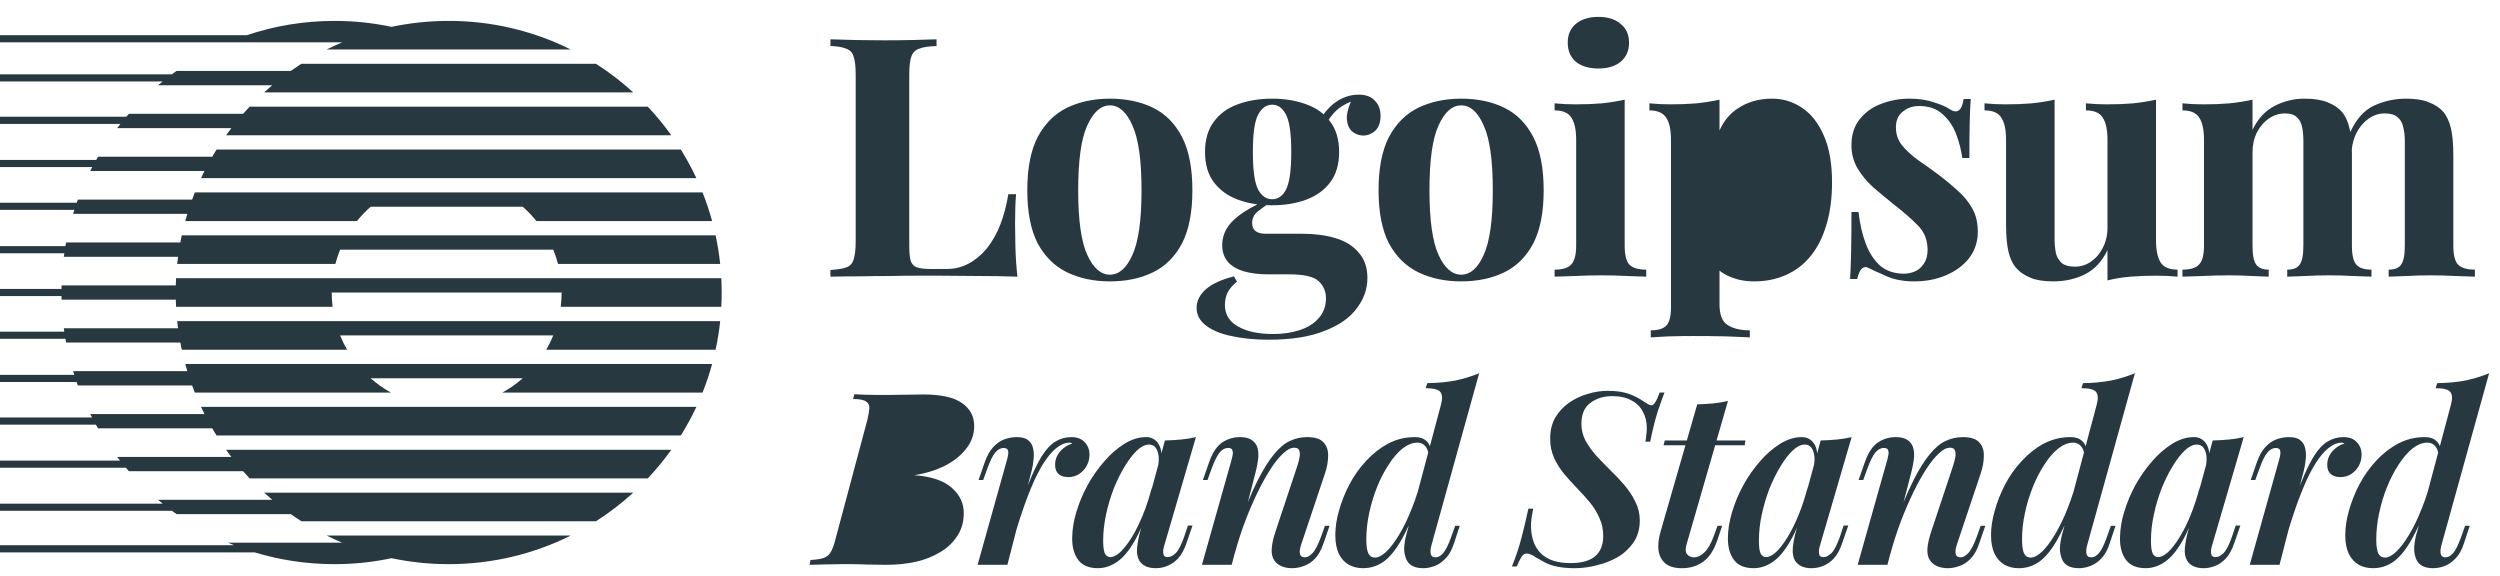 <svg width="139" height="32" viewBox="0 0 139 32" fill="none" xmlns="http://www.w3.org/2000/svg">
    <g clipPath="url(#clip0_23_957)">
        <path
            d="M40.105 17.059C40.132 16.529 40.132 15.999 40.105 15.469H9.789C9.783 15.601 9.777 15.734 9.774 15.867H3.423L3.42 16.066H0V16.463H3.419L3.424 16.662H9.774C9.777 16.795 9.782 16.927 9.79 17.059H18.493C18.46 16.795 18.444 16.53 18.444 16.264H31.226C31.226 16.534 31.209 16.799 31.176 17.059H40.105ZM40.042 14.675H31.025C30.955 14.404 30.867 14.139 30.761 13.88H18.91C18.806 14.137 18.717 14.402 18.647 14.675H9.851C9.866 14.542 9.882 14.409 9.899 14.277H3.548L3.576 14.083H0V13.686H3.639L3.676 13.482H10.026C10.05 13.349 10.078 13.217 10.106 13.085H39.788C39.9 13.605 39.986 14.136 40.042 14.675ZM39.594 12.29H29.824C29.594 12.004 29.339 11.738 29.063 11.495H20.608C20.332 11.738 20.077 12.004 19.847 12.29H10.3C10.336 12.157 10.375 12.024 10.415 11.892H4.064L4.134 11.669H0V11.271H4.267L4.33 11.097H10.681C10.729 10.963 10.78 10.831 10.832 10.699H39.061C39.267 11.216 39.446 11.748 39.594 12.29ZM38.718 9.905H11.176C11.238 9.772 11.302 9.64 11.368 9.508H5.018L5.131 9.288H0V8.891H5.348L5.449 8.713H11.8C11.877 8.579 11.957 8.447 12.039 8.316H37.855C38.173 8.826 38.462 9.357 38.718 9.905ZM9.851 17.854H40.042C39.986 18.393 39.9 18.924 39.788 19.444H30.372C30.519 19.189 30.65 18.924 30.762 18.649H18.909C19.021 18.924 19.151 19.189 19.299 19.444H10.105C10.077 19.312 10.05 19.179 10.026 19.046H3.676C3.663 18.976 3.65 18.907 3.638 18.836H0V18.439H3.575C3.566 18.377 3.557 18.314 3.548 18.251H9.899C9.882 18.119 9.866 17.987 9.851 17.854ZM10.3 20.239H39.593C39.446 20.782 39.267 21.312 39.061 21.828H27.932C28.337 21.605 28.716 21.338 29.063 21.033H20.608C20.955 21.338 21.334 21.605 21.739 21.828H10.832C10.78 21.697 10.729 21.564 10.681 21.431H4.33L4.261 21.239H0V20.842H4.128C4.107 20.773 4.085 20.705 4.065 20.636H10.415C10.375 20.504 10.336 20.372 10.3 20.239ZM11.176 22.623H38.718C38.462 23.17 38.174 23.701 37.855 24.213H12.039C11.957 24.082 11.877 23.949 11.799 23.816H5.449C5.409 23.747 5.37 23.679 5.332 23.61H0V23.212H5.117L5.018 23.021H11.369C11.303 22.89 11.238 22.757 11.176 22.624V22.623ZM13.517 26.2C13.634 26.335 13.755 26.467 13.878 26.598H36.016C36.488 26.098 36.925 25.567 37.324 25.008H12.57C12.666 25.142 12.763 25.275 12.864 25.405H6.513L6.671 25.608H0V26.005H6.998C7.053 26.071 7.109 26.136 7.166 26.2H13.517ZM16.166 28.585C16.36 28.722 16.558 28.855 16.758 28.982H33.136C33.872 28.512 34.565 27.98 35.209 27.392H14.686C14.834 27.528 14.985 27.66 15.138 27.79H8.787C8.874 27.863 8.961 27.934 9.049 28.005H0V28.402H9.564C9.647 28.464 9.732 28.525 9.816 28.585H16.167H16.166ZM21.772 31.036C22.796 31.253 23.858 31.367 24.947 31.367C27.386 31.367 29.691 30.794 31.733 29.777H18.16C18.445 29.919 18.733 30.051 19.026 30.174H12.675C12.789 30.222 12.903 30.269 13.017 30.314H0V30.712H14.16C15.563 31.138 17.053 31.367 18.596 31.367C19.685 31.367 20.748 31.253 21.772 31.036ZM12.57 7.521H37.324C36.925 6.962 36.488 6.431 36.016 5.931H13.878C13.755 6.061 13.634 6.193 13.516 6.328H7.166L7.025 6.492H0V6.889H6.696C6.634 6.967 6.574 7.045 6.514 7.123H12.864C12.763 7.254 12.666 7.387 12.57 7.521ZM14.685 5.136H35.208C34.564 4.548 33.871 4.016 33.136 3.546H16.758C16.558 3.674 16.36 3.807 16.166 3.944H9.816C9.728 4.006 9.641 4.069 9.554 4.134H0V4.531H9.04C8.955 4.599 8.871 4.669 8.788 4.739H15.138C14.985 4.868 14.834 5.001 14.685 5.136ZM18.161 2.751H31.733C29.627 1.703 27.303 1.158 24.947 1.162C23.858 1.162 22.796 1.276 21.772 1.493C20.728 1.272 19.664 1.161 18.596 1.162C16.892 1.162 15.253 1.441 13.723 1.957H0V2.354H19.026C18.734 2.477 18.445 2.61 18.161 2.751ZM88.871 0.938C89.395 0.938 89.808 1.068 90.107 1.329C90.419 1.577 90.575 1.925 90.575 2.373C90.575 2.821 90.419 3.174 90.107 3.435C89.808 3.684 89.395 3.809 88.871 3.809C88.347 3.809 87.928 3.684 87.615 3.435C87.316 3.174 87.166 2.821 87.166 2.373C87.166 1.926 87.316 1.578 87.615 1.329C87.928 1.068 88.347 0.938 88.871 0.938ZM90.332 5.541V13.65C90.332 14.172 90.419 14.527 90.594 14.713C90.781 14.899 91.094 14.992 91.531 14.992V15.383C91.181 15.367 90.832 15.354 90.482 15.346C90.001 15.321 89.52 15.309 89.039 15.309C88.553 15.309 88.059 15.322 87.56 15.346C87.185 15.354 86.81 15.367 86.436 15.383V14.992C86.873 14.992 87.179 14.899 87.353 14.713C87.54 14.527 87.635 14.172 87.635 13.65V7.778C87.635 7.219 87.547 6.808 87.372 6.548C87.21 6.275 86.897 6.138 86.436 6.138V5.746C86.835 5.784 87.222 5.802 87.597 5.802C88.121 5.802 88.609 5.784 89.058 5.746C89.52 5.697 89.945 5.629 90.332 5.541Z"
            fill="#283841" />
        <path fillRule="evenodd" clipRule="evenodd"
            d="M95.604 7.252V5.541C95.217 5.629 94.792 5.697 94.331 5.746C93.868 5.784 93.381 5.802 92.869 5.802C92.494 5.802 92.108 5.784 91.707 5.746V6.138C92.157 6.138 92.469 6.275 92.644 6.548C92.819 6.809 92.906 7.219 92.906 7.778V17.099C92.906 17.596 92.819 17.931 92.644 18.105C92.482 18.279 92.195 18.366 91.782 18.366V18.758L92.775 18.702C93.231 18.689 93.687 18.683 94.143 18.683C94.78 18.683 95.38 18.689 95.941 18.701C96.516 18.727 96.965 18.745 97.29 18.757V18.366C96.766 18.366 96.353 18.267 96.054 18.068C95.754 17.882 95.604 17.496 95.604 16.912V15.044C95.769 15.181 95.962 15.294 96.185 15.383C96.584 15.558 97.028 15.645 97.515 15.645C98.177 15.645 98.77 15.527 99.295 15.29C99.828 15.057 100.297 14.699 100.662 14.247C101.049 13.775 101.343 13.197 101.543 12.513C101.755 11.83 101.861 11.035 101.861 10.127C101.861 9.096 101.711 8.238 101.412 7.555C101.112 6.859 100.712 6.343 100.213 6.008C99.714 5.66 99.117 5.477 98.508 5.486C97.783 5.486 97.147 5.672 96.597 6.045C96.165 6.335 95.834 6.737 95.604 7.253V7.252ZM95.604 7.893V14.65C95.708 14.772 95.833 14.874 95.979 14.955C96.216 15.079 96.484 15.141 96.785 15.141C97.346 15.141 97.79 14.955 98.115 14.582C98.439 14.197 98.67 13.663 98.808 12.979C98.958 12.284 99.033 11.457 99.033 10.5C99.033 9.431 98.964 8.592 98.827 7.983C98.689 7.374 98.501 6.94 98.264 6.679C98.027 6.417 97.74 6.287 97.402 6.287C96.953 6.287 96.541 6.462 96.166 6.809C95.885 7.079 95.697 7.441 95.604 7.893Z"
            fill="#283841" />
        <path
            d="M106.162 5.486C106.687 5.486 107.143 5.554 107.53 5.691C107.929 5.815 108.217 5.94 108.392 6.064C108.816 6.35 109.079 6.163 109.179 5.504H109.572C109.547 5.852 109.528 6.281 109.516 6.79C109.503 7.288 109.497 7.952 109.497 8.785H109.104C109.04 8.319 108.92 7.862 108.747 7.424C108.588 6.999 108.324 6.621 107.98 6.324C107.655 6.038 107.23 5.895 106.706 5.895C106.344 5.895 106.038 6.002 105.788 6.213C105.538 6.412 105.413 6.704 105.413 7.089C105.413 7.462 105.526 7.791 105.75 8.077C105.975 8.35 106.262 8.618 106.612 8.878C106.974 9.127 107.349 9.394 107.736 9.68C108.148 9.99 108.523 10.301 108.86 10.612C109.183 10.893 109.456 11.227 109.665 11.6C109.866 11.96 109.966 12.388 109.966 12.886C109.966 13.445 109.803 13.935 109.478 14.358C109.153 14.768 108.723 15.085 108.186 15.309C107.661 15.533 107.074 15.645 106.425 15.645C106.084 15.649 105.745 15.611 105.413 15.533C105.153 15.469 104.902 15.375 104.664 15.253C104.502 15.178 104.345 15.11 104.196 15.048C104.068 14.978 103.937 14.916 103.802 14.862C103.677 14.825 103.564 14.868 103.465 14.992C103.378 15.116 103.309 15.29 103.259 15.514H102.865C102.89 15.116 102.909 14.632 102.921 14.06C102.934 13.489 102.941 12.73 102.941 11.787H103.334C103.409 12.458 103.546 13.054 103.746 13.575C103.946 14.085 104.214 14.489 104.551 14.787C104.901 15.073 105.338 15.217 105.863 15.217C106.075 15.217 106.281 15.173 106.481 15.085C106.681 14.998 106.843 14.855 106.968 14.656C107.106 14.457 107.174 14.203 107.174 13.893C107.174 13.345 106.993 12.892 106.63 12.531C106.281 12.171 105.832 11.78 105.282 11.357C104.883 11.034 104.502 10.718 104.14 10.407C103.804 10.101 103.514 9.75 103.278 9.363C103.05 8.966 102.933 8.515 102.941 8.058C102.941 7.499 103.09 7.027 103.39 6.641C103.695 6.252 104.104 5.955 104.57 5.784C105.077 5.584 105.617 5.483 106.162 5.486ZM129.418 5.691C129.093 5.554 128.668 5.486 128.144 5.486C127.556 5.48 126.976 5.621 126.458 5.896C125.946 6.157 125.54 6.598 125.24 7.219V5.542C124.853 5.629 124.428 5.697 123.966 5.746C123.517 5.784 123.029 5.802 122.505 5.802C122.131 5.802 121.743 5.784 121.344 5.746V6.138C121.805 6.138 122.118 6.275 122.28 6.548C122.455 6.809 122.542 7.219 122.542 7.778V13.65C122.542 14.172 122.449 14.527 122.262 14.713C122.087 14.899 121.781 14.992 121.344 14.992V15.383C121.718 15.367 122.093 15.354 122.468 15.346C122.954 15.322 123.442 15.309 123.929 15.309C124.366 15.309 124.791 15.322 125.202 15.346C125.627 15.359 125.939 15.372 126.139 15.383V14.992C125.815 14.992 125.583 14.899 125.446 14.713C125.308 14.527 125.24 14.172 125.24 13.65V8.468C125.24 8.058 125.321 7.692 125.483 7.368C125.658 7.033 125.883 6.772 126.158 6.586C126.421 6.403 126.735 6.305 127.057 6.306C127.345 6.306 127.556 6.374 127.694 6.511C127.844 6.635 127.944 6.816 127.994 7.052C128.044 7.275 128.068 7.542 128.068 7.853V13.65C128.068 14.172 128 14.527 127.862 14.713C127.738 14.899 127.507 14.992 127.17 14.992V15.383C127.394 15.372 127.725 15.359 128.163 15.346C129.049 15.296 129.937 15.296 130.823 15.346C131.285 15.359 131.628 15.372 131.853 15.383V14.992C131.453 14.992 131.172 14.899 131.01 14.713C130.848 14.527 130.766 14.172 130.766 13.65V8.551L130.765 8.493L130.762 8.304C130.791 7.993 130.875 7.689 131.01 7.406C131.185 7.07 131.409 6.803 131.684 6.604C131.959 6.405 132.259 6.306 132.584 6.306C132.908 6.306 133.146 6.374 133.295 6.511C133.457 6.635 133.564 6.816 133.614 7.052C133.676 7.275 133.708 7.542 133.708 7.853V13.65C133.708 14.172 133.639 14.527 133.501 14.713C133.377 14.899 133.146 14.992 132.808 14.992V15.383C133.033 15.372 133.364 15.359 133.801 15.346C134.244 15.321 134.687 15.309 135.131 15.309C135.594 15.309 136.062 15.322 136.536 15.346C137.011 15.359 137.367 15.372 137.604 15.383V14.992C137.167 14.992 136.855 14.899 136.667 14.713C136.492 14.527 136.405 14.172 136.405 13.65V8.636C136.405 8.014 136.361 7.517 136.274 7.145C136.186 6.759 136.043 6.449 135.843 6.213C135.643 5.989 135.381 5.816 135.056 5.691C134.732 5.554 134.307 5.486 133.783 5.486C133.146 5.486 132.546 5.616 131.984 5.877C131.446 6.133 131.01 6.621 130.675 7.341C130.664 7.275 130.65 7.21 130.635 7.145C130.548 6.759 130.404 6.449 130.205 6.213C130.005 5.989 129.742 5.816 129.418 5.691ZM119.874 13.352V5.541C119.486 5.629 119.062 5.697 118.6 5.746C118.151 5.784 117.663 5.802 117.139 5.802C116.764 5.802 116.377 5.784 115.977 5.746V6.138C116.44 6.138 116.752 6.275 116.914 6.548C117.089 6.809 117.176 7.219 117.176 7.778V12.662C117.176 13.072 117.089 13.445 116.914 13.78C116.766 14.087 116.54 14.351 116.258 14.545C115.996 14.732 115.681 14.83 115.359 14.825C115.047 14.825 114.81 14.762 114.647 14.638C114.479 14.491 114.361 14.296 114.31 14.079C114.257 13.809 114.232 13.534 114.235 13.259V5.541C113.848 5.629 113.423 5.697 112.961 5.746C112.512 5.784 112.024 5.802 111.5 5.802C111.126 5.802 110.738 5.784 110.339 5.746V6.138C110.8 6.138 111.113 6.275 111.275 6.548C111.45 6.809 111.537 7.219 111.537 7.778V12.494C111.537 13.103 111.581 13.601 111.669 13.985C111.756 14.371 111.906 14.682 112.118 14.918C112.305 15.129 112.561 15.303 112.886 15.44C113.211 15.576 113.636 15.645 114.16 15.645C114.81 15.645 115.396 15.514 115.921 15.253C116.458 14.98 116.877 14.532 117.176 13.911V15.589C117.595 15.486 118.021 15.418 118.45 15.383C118.9 15.346 119.387 15.328 119.911 15.328C120.299 15.328 120.685 15.346 121.073 15.383V14.992C120.623 14.992 120.311 14.862 120.136 14.601C119.961 14.327 119.874 13.911 119.874 13.353V13.352Z"
            fill="#283841" />
        <path fillRule="evenodd" clipRule="evenodd"
            d="M83.637 5.989C82.95 5.653 82.15 5.486 81.238 5.486C80.352 5.486 79.558 5.653 78.859 5.989C78.172 6.324 77.629 6.865 77.23 7.61C76.842 8.356 76.648 9.344 76.648 10.575C76.648 11.805 76.842 12.792 77.229 13.539C77.628 14.271 78.172 14.806 78.859 15.141C79.558 15.476 80.352 15.645 81.238 15.645C82.15 15.645 82.95 15.476 83.637 15.141C84.323 14.806 84.86 14.271 85.247 13.539C85.635 12.793 85.828 11.805 85.828 10.575C85.828 9.344 85.635 8.357 85.247 7.61C84.86 6.865 84.323 6.324 83.637 5.989ZM79.983 6.977C80.32 6.231 80.739 5.859 81.238 5.859C81.751 5.859 82.169 6.231 82.493 6.977C82.831 7.71 82.999 8.909 82.999 10.575C82.999 12.24 82.831 13.439 82.493 14.172C82.169 14.905 81.751 15.272 81.238 15.272C80.739 15.272 80.32 14.905 79.983 14.172C79.646 13.439 79.478 12.24 79.478 10.575C79.478 8.909 79.645 7.71 79.983 6.977ZM70.539 18.888C69.764 18.888 69.072 18.82 68.46 18.683C67.861 18.559 67.386 18.36 67.036 18.087C66.699 17.825 66.531 17.503 66.531 17.117C66.531 16.732 66.705 16.384 67.055 16.073C67.405 15.775 67.923 15.539 68.61 15.365L68.778 15.663C68.564 15.823 68.385 16.027 68.254 16.259C68.154 16.484 68.104 16.713 68.104 16.949C68.104 17.472 68.341 17.869 68.816 18.142C69.304 18.428 69.959 18.571 70.783 18.571C71.345 18.571 71.845 18.496 72.282 18.348C72.731 18.198 73.081 17.974 73.331 17.677C73.593 17.378 73.724 17.011 73.724 16.577C73.724 16.204 73.587 15.887 73.312 15.626C73.037 15.377 72.488 15.253 71.663 15.253H70.502C69.991 15.253 69.54 15.197 69.153 15.085C68.778 14.974 68.485 14.799 68.272 14.563C68.061 14.315 67.954 14.004 67.954 13.632C67.954 13.109 68.16 12.65 68.573 12.252C68.895 11.94 69.341 11.644 69.91 11.363C69.536 11.317 69.169 11.227 68.816 11.097C68.254 10.885 67.811 10.562 67.486 10.127C67.161 9.692 66.999 9.133 66.999 8.45C66.999 7.766 67.161 7.207 67.486 6.772C67.811 6.324 68.254 6.001 68.816 5.802C69.378 5.591 70.015 5.486 70.726 5.486C71.439 5.486 72.076 5.591 72.637 5.803C73.008 5.933 73.326 6.118 73.593 6.357C73.752 6.129 73.946 5.925 74.173 5.746C74.598 5.424 75.055 5.262 75.541 5.262C75.94 5.262 76.241 5.374 76.441 5.598C76.653 5.808 76.759 6.088 76.759 6.436C76.759 6.809 76.659 7.088 76.459 7.275C76.259 7.45 76.035 7.537 75.785 7.537C75.565 7.534 75.353 7.454 75.186 7.312C75.01 7.163 74.911 6.94 74.886 6.641C74.864 6.374 74.939 6.044 75.111 5.648C74.747 5.802 74.466 5.978 74.268 6.176C74.118 6.319 73.988 6.481 73.879 6.657C73.91 6.694 73.939 6.733 73.967 6.772C74.292 7.207 74.455 7.765 74.455 8.449C74.455 9.133 74.292 9.692 73.967 10.127C73.643 10.562 73.2 10.885 72.637 11.097C72.076 11.307 71.439 11.413 70.726 11.413C70.62 11.413 70.513 11.411 70.407 11.406C70.238 11.52 70.076 11.64 69.921 11.768C69.825 11.842 69.748 11.939 69.696 12.049C69.644 12.159 69.618 12.28 69.621 12.401C69.621 12.799 69.872 12.997 70.371 12.997H72.413C73.1 12.997 73.712 13.078 74.249 13.24C74.798 13.402 75.229 13.669 75.541 14.042C75.866 14.402 76.028 14.874 76.028 15.458C76.028 16.067 75.829 16.632 75.429 17.154C75.042 17.677 74.443 18.092 73.63 18.403C72.819 18.727 71.788 18.888 70.539 18.888ZM70.726 11.078C71.064 11.078 71.326 10.892 71.513 10.519C71.701 10.133 71.794 9.443 71.794 8.45C71.794 7.455 71.701 6.772 71.513 6.399C71.326 6.014 71.064 5.821 70.727 5.821C70.402 5.821 70.14 6.014 69.94 6.399C69.752 6.772 69.659 7.455 69.659 8.45C69.659 9.443 69.752 10.133 69.94 10.519C70.14 10.892 70.402 11.078 70.726 11.078ZM64.106 5.989C63.419 5.653 62.62 5.486 61.708 5.486C60.821 5.486 60.028 5.653 59.329 5.989C58.642 6.324 58.099 6.865 57.7 7.61C57.312 8.356 57.118 9.344 57.118 10.575C57.118 11.805 57.312 12.792 57.699 13.539C58.098 14.271 58.641 14.806 59.328 15.141C60.028 15.476 60.821 15.645 61.708 15.645C62.62 15.645 63.419 15.476 64.106 15.141C64.793 14.806 65.329 14.271 65.717 13.539C66.104 12.793 66.297 11.805 66.297 10.575C66.297 9.344 66.104 8.357 65.717 7.61C65.33 6.865 64.793 6.324 64.106 5.989ZM60.452 6.977C60.79 6.231 61.208 5.859 61.708 5.859C62.219 5.859 62.638 6.231 62.962 6.977C63.3 7.71 63.469 8.909 63.469 10.575C63.469 12.24 63.3 13.439 62.963 14.172C62.638 14.905 62.22 15.272 61.708 15.272C61.208 15.272 60.789 14.905 60.452 14.172C60.115 13.439 59.947 12.24 59.947 10.575C59.947 8.909 60.115 7.71 60.452 6.977Z"
            fill="#283841" />
        <path
            d="M52.072 2.186V2.56C51.648 2.572 51.323 2.621 51.098 2.708C50.996 2.743 50.903 2.802 50.828 2.88C50.753 2.958 50.697 3.052 50.667 3.156C50.593 3.367 50.555 3.703 50.555 4.162V13.632C50.555 14.016 50.58 14.303 50.63 14.489C50.693 14.675 50.805 14.799 50.967 14.862C51.142 14.924 51.399 14.955 51.735 14.955H52.654C53.077 14.955 53.477 14.856 53.852 14.657C54.227 14.458 54.564 14.178 54.863 13.818C55.179 13.417 55.432 12.971 55.614 12.494C55.813 11.985 55.963 11.419 56.062 10.798H56.494C56.456 11.221 56.438 11.768 56.438 12.438C56.438 12.725 56.444 13.14 56.456 13.687C56.469 14.234 56.506 14.8 56.568 15.383C55.85 15.357 55.133 15.345 54.414 15.346C53.616 15.334 52.903 15.328 52.278 15.328H51.08C50.593 15.328 50.068 15.334 49.506 15.346C48.944 15.346 48.376 15.352 47.801 15.365C47.226 15.365 46.683 15.372 46.172 15.383V15.011C46.571 14.986 46.871 14.936 47.071 14.862C47.27 14.787 47.401 14.638 47.464 14.415C47.539 14.19 47.576 13.855 47.576 13.408V4.162C47.576 3.702 47.539 3.367 47.464 3.156C47.44 3.053 47.389 2.957 47.317 2.879C47.245 2.801 47.154 2.742 47.052 2.708C46.852 2.621 46.559 2.572 46.172 2.559V2.186C47.158 2.223 48.145 2.241 49.132 2.242C49.681 2.242 50.218 2.236 50.742 2.224C51.28 2.211 51.723 2.199 52.072 2.186Z"
            fill="#283841" />
        <path fillRule="evenodd" clipRule="evenodd"
            d="M135.702 30.787C135.675 30.654 135.693 30.48 135.756 30.265L138.395 20.753C137.972 20.925 137.535 21.06 137.088 21.154C136.631 21.244 136.106 21.293 135.513 21.302L135.419 21.584C135.859 21.584 136.133 21.655 136.241 21.798C136.348 21.941 136.361 22.164 136.281 22.467L135.656 24.811C135.617 24.698 135.549 24.597 135.46 24.517C135.307 24.374 135.096 24.303 134.827 24.303C134.288 24.303 133.79 24.424 133.332 24.664C132.872 24.915 132.457 25.241 132.107 25.629C131.738 26.023 131.426 26.465 131.178 26.942C130.933 27.407 130.739 27.897 130.599 28.403C130.471 28.838 130.403 29.289 130.396 29.743C130.396 30.171 130.464 30.524 130.599 30.801C130.734 31.069 130.917 31.27 131.151 31.403C131.384 31.529 131.644 31.591 131.932 31.591C132.371 31.591 132.767 31.462 133.117 31.203C133.466 30.935 133.794 30.524 134.1 29.97C134.228 29.744 134.356 29.491 134.484 29.209L134.396 29.542C134.314 29.803 134.26 30.073 134.234 30.345C134.217 30.578 134.234 30.775 134.288 30.935C134.396 31.372 134.728 31.592 135.285 31.592C135.491 31.592 135.702 31.551 135.917 31.471C136.133 31.391 136.334 31.252 136.523 31.055C136.721 30.859 136.878 30.578 136.994 30.211L137.318 29.233H137.062L136.846 29.836C136.685 30.292 136.532 30.6 136.389 30.76C136.254 30.913 136.115 30.988 135.971 30.988C135.818 30.988 135.729 30.922 135.702 30.787ZM134.983 27.338C134.882 27.664 134.772 27.975 134.652 28.268C134.427 28.841 134.189 29.332 133.938 29.743C133.696 30.144 133.458 30.457 133.224 30.681C132.991 30.895 132.784 31.002 132.605 31.002C132.434 31.002 132.309 30.922 132.228 30.761C132.156 30.591 132.12 30.337 132.12 29.997C132.12 29.515 132.174 29.023 132.282 28.523C132.39 28.015 132.537 27.527 132.726 27.063C132.9 26.628 133.116 26.21 133.372 25.817C133.615 25.442 133.871 25.147 134.14 24.932C134.418 24.718 134.692 24.611 134.961 24.611C135.141 24.611 135.285 24.674 135.392 24.799C135.468 24.88 135.525 24.997 135.565 25.153L134.983 27.338Z"
            fill="#283841" />
        <path
            d="M126.742 31.403H125.086L126.701 25.629C126.782 25.361 126.809 25.174 126.782 25.067C126.755 24.959 126.675 24.906 126.54 24.906C126.369 24.906 126.212 24.991 126.068 25.16C125.924 25.33 125.777 25.629 125.624 26.059L125.395 26.687H125.139L125.489 25.683C125.615 25.325 125.772 25.049 125.96 24.852C126.149 24.647 126.356 24.504 126.58 24.424C126.805 24.343 127.033 24.303 127.267 24.303C127.554 24.303 127.765 24.361 127.899 24.478C128.043 24.594 128.133 24.745 128.169 24.933C128.215 25.135 128.224 25.344 128.196 25.549C128.178 25.764 128.142 25.974 128.088 26.179L127.871 27.019L127.926 26.876C128.178 26.241 128.42 25.737 128.653 25.361C128.896 24.978 129.152 24.705 129.421 24.544C129.685 24.385 129.988 24.301 130.297 24.303C130.619 24.303 130.866 24.397 131.037 24.584C131.217 24.772 131.306 25.004 131.306 25.281C131.306 25.504 131.252 25.714 131.145 25.911C131.04 26.095 130.892 26.251 130.714 26.366C130.543 26.474 130.346 26.527 130.122 26.527C129.897 26.527 129.717 26.469 129.582 26.353C129.457 26.237 129.394 26.067 129.394 25.844C129.394 25.647 129.439 25.469 129.529 25.308C129.615 25.15 129.735 25.014 129.879 24.906C130.023 24.79 130.18 24.71 130.35 24.664C130.331 24.646 130.308 24.632 130.283 24.625C130.253 24.615 130.221 24.611 130.189 24.611C129.991 24.611 129.789 24.683 129.582 24.826C129.376 24.959 129.161 25.179 128.936 25.482C128.712 25.786 128.483 26.187 128.25 26.687C127.987 27.279 127.753 27.882 127.549 28.497C127.448 28.794 127.346 29.113 127.243 29.456L126.742 31.403Z"
            fill="#283841" />
        <path fillRule="evenodd" clipRule="evenodd"
            d="M121.71 29.334L121.654 29.542C121.569 29.844 121.51 30.154 121.479 30.466C121.452 30.752 121.496 30.993 121.613 31.189C121.793 31.457 122.098 31.592 122.528 31.592C122.735 31.592 122.941 31.551 123.148 31.471C123.363 31.391 123.565 31.252 123.754 31.055C123.942 30.85 124.1 30.564 124.225 30.198L124.562 29.221H124.306L124.104 29.823C123.942 30.287 123.786 30.596 123.633 30.748C123.481 30.899 123.332 30.975 123.188 30.975C123.072 30.975 122.996 30.939 122.96 30.868C122.932 30.777 122.922 30.681 122.933 30.586C122.95 30.473 122.977 30.361 123.013 30.252L124.751 24.303C124.48 24.367 124.206 24.412 123.929 24.437C123.651 24.464 123.35 24.482 123.027 24.49L122.832 25.207C122.824 25.025 122.771 24.848 122.677 24.691C122.607 24.569 122.504 24.469 122.381 24.4C122.258 24.332 122.118 24.298 121.976 24.303C121.582 24.303 121.187 24.424 120.792 24.664C120.372 24.927 119.995 25.253 119.674 25.629C119.312 26.04 118.996 26.489 118.731 26.969C118.467 27.45 118.255 27.957 118.099 28.483C117.952 28.956 117.875 29.448 117.87 29.943C117.87 30.444 117.987 30.845 118.22 31.149C118.453 31.444 118.812 31.591 119.297 31.591C119.638 31.591 119.966 31.493 120.28 31.297C120.603 31.1 120.908 30.774 121.196 30.319C121.374 30.045 121.545 29.717 121.71 29.334ZM120.55 30.694C120.343 30.881 120.159 30.975 119.998 30.975C119.863 30.975 119.76 30.908 119.688 30.774C119.625 30.631 119.593 30.395 119.593 30.064C119.593 29.59 119.647 29.104 119.755 28.604C119.863 28.103 120.006 27.621 120.186 27.157C120.375 26.692 120.581 26.277 120.805 25.911C121.03 25.545 121.254 25.254 121.479 25.04C121.712 24.825 121.932 24.718 122.139 24.718C122.353 24.718 122.506 24.826 122.596 25.04C122.686 25.233 122.709 25.494 122.666 25.819L122.268 27.283L122.314 27.05C122.17 27.621 121.999 28.148 121.801 28.631C121.63 29.062 121.423 29.479 121.182 29.876C120.967 30.224 120.756 30.497 120.55 30.694ZM116.06 30.265C115.997 30.48 115.979 30.654 116.007 30.787C116.033 30.922 116.123 30.988 116.276 30.988C116.42 30.988 116.559 30.913 116.693 30.761C116.837 30.6 116.989 30.292 117.151 29.836L117.366 29.233H117.622L117.299 30.211C117.182 30.578 117.025 30.859 116.828 31.055C116.66 31.238 116.453 31.38 116.221 31.471C116.02 31.549 115.805 31.59 115.589 31.592C115.033 31.592 114.7 31.372 114.593 30.935C114.536 30.744 114.518 30.544 114.539 30.345C114.557 30.113 114.61 29.845 114.7 29.542L114.789 29.209C114.661 29.491 114.532 29.744 114.404 29.97C114.099 30.524 113.771 30.935 113.422 31.202C113.08 31.459 112.664 31.596 112.236 31.592C111.949 31.592 111.689 31.528 111.456 31.404C111.215 31.263 111.023 31.052 110.904 30.801C110.769 30.524 110.701 30.171 110.701 29.743C110.701 29.332 110.769 28.884 110.904 28.403C111.038 27.912 111.231 27.425 111.482 26.942C111.73 26.465 112.043 26.023 112.411 25.629C112.779 25.227 113.187 24.906 113.636 24.664C114.097 24.423 114.61 24.298 115.131 24.303C115.4 24.303 115.611 24.374 115.764 24.517C115.852 24.595 115.918 24.692 115.961 24.811L116.585 22.467C116.666 22.164 116.653 21.94 116.545 21.797C116.437 21.654 116.163 21.583 115.724 21.583L115.818 21.302C116.347 21.299 116.874 21.25 117.393 21.154C117.84 21.06 118.277 20.925 118.7 20.753L116.06 30.265ZM114.956 28.268C115.076 27.974 115.187 27.664 115.288 27.338L115.87 25.153C115.842 25.023 115.782 24.901 115.697 24.799C115.644 24.737 115.578 24.688 115.503 24.656C115.428 24.623 115.347 24.608 115.266 24.611C114.997 24.611 114.723 24.718 114.445 24.932C114.175 25.147 113.919 25.442 113.677 25.817C113.421 26.21 113.204 26.627 113.031 27.062C112.84 27.535 112.691 28.024 112.587 28.523C112.48 29.008 112.426 29.502 112.425 29.997C112.425 30.337 112.46 30.591 112.532 30.76C112.613 30.922 112.739 31.002 112.909 31.002C113.089 31.002 113.295 30.895 113.529 30.68C113.763 30.457 114 30.144 114.243 29.742C114.523 29.272 114.761 28.779 114.956 28.268Z"
            fill="#283841" />
        <path
            d="M103.287 31.403H104.943L105.098 30.798L105.09 30.841C105.261 30.216 105.454 29.613 105.67 29.032C105.879 28.478 106.113 27.933 106.369 27.398C106.612 26.897 106.854 26.46 107.097 26.085C107.339 25.71 107.572 25.42 107.797 25.214C108.021 24.999 108.228 24.893 108.416 24.893C108.569 24.893 108.663 24.946 108.699 25.053C108.736 25.175 108.741 25.304 108.712 25.428C108.686 25.573 108.65 25.717 108.605 25.858L107.38 29.542C107.254 29.917 107.182 30.238 107.164 30.506C107.146 30.774 107.195 30.993 107.312 31.163C107.402 31.297 107.528 31.399 107.689 31.471C107.86 31.55 108.062 31.592 108.295 31.592C108.51 31.592 108.726 31.551 108.942 31.471C109.166 31.399 109.372 31.265 109.561 31.069C109.758 30.872 109.92 30.586 110.046 30.211L110.382 29.233H110.126L109.911 29.836C109.741 30.301 109.579 30.608 109.427 30.76C109.283 30.913 109.144 30.988 109.009 30.988C108.865 30.988 108.776 30.93 108.74 30.814C108.704 30.69 108.726 30.506 108.807 30.265L110.126 26.326C110.243 25.978 110.301 25.652 110.301 25.348C110.31 25.036 110.225 24.785 110.046 24.598C109.875 24.401 109.57 24.304 109.13 24.304C108.798 24.304 108.479 24.375 108.174 24.517C107.869 24.66 107.572 24.91 107.286 25.268C106.998 25.616 106.702 26.09 106.397 26.687C106.194 27.091 106.008 27.502 105.84 27.92L106.289 26.179C106.343 25.964 106.383 25.749 106.41 25.536C106.437 25.313 106.428 25.111 106.383 24.932C106.34 24.748 106.23 24.585 106.074 24.477C105.921 24.361 105.697 24.303 105.4 24.303C105.041 24.303 104.713 24.401 104.417 24.598C104.121 24.794 103.879 25.156 103.69 25.683L103.34 26.687H103.596L103.825 26.058C103.986 25.621 104.134 25.321 104.269 25.16C104.413 24.991 104.57 24.906 104.741 24.906C104.866 24.906 104.943 24.942 104.97 25.013C105.005 25.085 105.015 25.174 104.996 25.281C104.976 25.399 104.949 25.515 104.915 25.629L103.287 31.403Z"
            fill="#283841" />
        <path fillRule="evenodd" clipRule="evenodd"
            d="M99.855 29.542L99.911 29.334C99.768 29.676 99.596 30.005 99.397 30.319C99.109 30.774 98.804 31.101 98.481 31.297C98.167 31.493 97.839 31.591 97.498 31.591C97.013 31.591 96.654 31.444 96.421 31.149C96.187 30.845 96.071 30.444 96.071 29.943C96.071 29.479 96.147 28.992 96.3 28.483C96.456 27.957 96.668 27.45 96.933 26.969C97.196 26.489 97.513 26.04 97.875 25.629C98.196 25.253 98.573 24.927 98.993 24.664C99.387 24.424 99.783 24.303 100.177 24.303C100.483 24.303 100.716 24.432 100.878 24.692C100.964 24.825 101.016 24.997 101.033 25.207L101.228 24.49C101.551 24.482 101.852 24.464 102.13 24.437C102.417 24.41 102.691 24.366 102.951 24.303L101.214 30.252C101.178 30.361 101.151 30.473 101.134 30.587C101.123 30.682 101.133 30.777 101.161 30.868C101.197 30.94 101.273 30.976 101.389 30.976C101.533 30.976 101.681 30.9 101.833 30.748C101.986 30.597 102.143 30.287 102.305 29.824L102.507 29.221H102.763L102.426 30.198C102.301 30.565 102.143 30.85 101.955 31.057C101.787 31.239 101.58 31.381 101.349 31.472C101.152 31.55 100.942 31.591 100.729 31.593C100.299 31.593 99.994 31.458 99.814 31.19C99.697 30.994 99.653 30.753 99.68 30.467C99.711 30.154 99.77 29.844 99.855 29.542ZM98.198 30.975C98.36 30.975 98.544 30.881 98.751 30.694C98.957 30.497 99.168 30.225 99.383 29.876C99.598 29.528 99.805 29.113 100.002 28.631C100.2 28.148 100.371 27.621 100.515 27.049L100.469 27.283L100.867 25.819C100.909 25.494 100.886 25.234 100.797 25.04C100.707 24.826 100.555 24.718 100.339 24.718C100.133 24.718 99.913 24.826 99.68 25.04C99.455 25.254 99.231 25.544 99.006 25.911C98.782 26.276 98.575 26.692 98.386 27.156C98.206 27.627 98.062 28.11 97.956 28.603C97.85 29.083 97.796 29.573 97.794 30.064C97.794 30.395 97.826 30.631 97.889 30.774C97.961 30.908 98.064 30.975 98.198 30.975Z"
            fill="#283841" />
        <path
            d="M97.004 24.758L97.045 24.49H95.441L96.075 22.293C95.81 22.358 95.54 22.403 95.268 22.428C94.99 22.454 94.689 22.472 94.366 22.481L93.787 24.49H92.561L92.494 24.758H93.71L92.332 29.542C92.215 29.934 92.175 30.287 92.211 30.6C92.256 30.903 92.382 31.145 92.588 31.323C92.803 31.502 93.113 31.592 93.517 31.592C93.975 31.592 94.37 31.471 94.702 31.229C95.034 30.988 95.295 30.591 95.483 30.037L95.753 29.233H95.496L95.295 29.783C95.133 30.229 94.954 30.542 94.756 30.721C94.567 30.899 94.379 30.988 94.19 30.988C94.116 30.991 94.042 30.976 93.975 30.946C93.907 30.916 93.847 30.87 93.8 30.814C93.71 30.698 93.701 30.515 93.773 30.265L95.364 24.758H97.004ZM92.545 21.824C92.456 22.056 92.334 22.397 92.182 22.843C92.038 23.28 91.895 23.852 91.751 24.557H91.482C91.508 24.432 91.527 24.303 91.535 24.169C91.553 24.049 91.562 23.929 91.563 23.808C91.563 23.459 91.491 23.156 91.347 22.897C91.209 22.625 90.987 22.404 90.714 22.266C90.436 22.106 90.077 22.025 89.637 22.025C89.161 22.025 88.757 22.15 88.426 22.401C88.093 22.642 87.927 23.03 87.927 23.566C87.927 23.897 88.003 24.21 88.156 24.504C88.318 24.79 88.52 25.071 88.762 25.348C89.013 25.616 89.278 25.889 89.556 26.165C89.835 26.433 90.095 26.71 90.337 26.996C90.579 27.282 90.777 27.586 90.93 27.907C91.091 28.22 91.172 28.563 91.172 28.938C91.172 29.412 91.055 29.818 90.822 30.158C90.595 30.491 90.296 30.77 89.947 30.975C89.581 31.183 89.186 31.337 88.775 31.43C88.38 31.535 87.973 31.59 87.564 31.592C87.159 31.592 86.823 31.56 86.554 31.498C86.324 31.455 86.101 31.378 85.894 31.27C85.718 31.174 85.543 31.076 85.368 30.976C85.289 30.91 85.198 30.859 85.099 30.828C85.036 30.797 84.968 30.778 84.898 30.774C84.78 30.774 84.682 30.832 84.602 30.949C84.496 31.123 84.406 31.307 84.332 31.497H84.062C84.285 30.952 84.469 30.393 84.615 29.823C84.722 29.412 84.844 28.899 84.978 28.282H85.248C85.21 28.459 85.179 28.638 85.153 28.818C85.126 28.997 85.118 29.175 85.126 29.354C85.153 29.979 85.346 30.461 85.706 30.801C86.074 31.14 86.612 31.309 87.321 31.309C87.922 31.309 88.376 31.185 88.681 30.935C88.986 30.676 89.139 30.301 89.139 29.81C89.139 29.434 89.067 29.094 88.923 28.791C88.787 28.476 88.606 28.183 88.385 27.92C88.157 27.648 87.919 27.385 87.671 27.13C87.424 26.875 87.186 26.611 86.957 26.339C86.737 26.069 86.551 25.772 86.405 25.455C86.258 25.117 86.185 24.752 86.19 24.383C86.19 23.937 86.285 23.548 86.473 23.218C86.663 22.895 86.92 22.617 87.227 22.401C87.541 22.177 87.892 22.009 88.263 21.905C88.625 21.791 89.002 21.732 89.381 21.73C89.866 21.73 90.265 21.789 90.579 21.905C90.894 22.021 91.163 22.16 91.388 22.32L91.643 22.481C91.724 22.517 91.787 22.534 91.832 22.534C91.957 22.534 92.106 22.298 92.276 21.824H92.545Z"
            fill="#283841" />
        <path fillRule="evenodd" clipRule="evenodd"
            d="M79.548 30.787C79.521 30.654 79.539 30.48 79.602 30.265L82.241 20.753C81.818 20.925 81.381 21.06 80.935 21.154C80.477 21.244 79.952 21.293 79.359 21.302L79.265 21.584C79.704 21.584 79.979 21.655 80.086 21.798C80.194 21.941 80.208 22.164 80.127 22.467L79.502 24.811C79.463 24.698 79.395 24.597 79.306 24.517C79.153 24.374 78.942 24.303 78.673 24.303C78.134 24.303 77.636 24.424 77.178 24.664C76.718 24.915 76.304 25.241 75.953 25.629C75.585 26.023 75.272 26.465 75.024 26.942C74.779 27.407 74.585 27.897 74.445 28.403C74.317 28.838 74.249 29.289 74.243 29.743C74.243 30.171 74.311 30.524 74.445 30.801C74.58 31.069 74.763 31.27 74.997 31.403C75.23 31.529 75.49 31.591 75.778 31.591C76.217 31.591 76.613 31.462 76.963 31.203C77.313 30.935 77.64 30.524 77.945 29.97C78.073 29.744 78.202 29.491 78.33 29.209L78.243 29.542C78.161 29.803 78.106 30.073 78.08 30.345C78.059 30.544 78.077 30.744 78.134 30.935C78.242 31.372 78.573 31.592 79.131 31.592C79.337 31.592 79.548 31.551 79.763 31.471C79.979 31.391 80.18 31.252 80.369 31.055C80.567 30.859 80.724 30.578 80.84 30.211L81.164 29.233H80.908L80.693 29.836C80.531 30.292 80.379 30.6 80.235 30.76C80.1 30.913 79.961 30.988 79.817 30.988C79.665 30.988 79.575 30.922 79.548 30.787ZM78.829 27.338C78.728 27.664 78.618 27.975 78.497 28.268C78.274 28.841 78.036 29.332 77.784 29.743C77.542 30.144 77.304 30.457 77.071 30.681C76.837 30.895 76.631 31.002 76.451 31.002C76.281 31.002 76.155 30.922 76.074 30.761C76.002 30.591 75.967 30.337 75.967 29.997C75.967 29.515 76.02 29.023 76.128 28.523C76.236 28.015 76.384 27.527 76.572 27.063C76.746 26.628 76.963 26.21 77.219 25.817C77.461 25.442 77.717 25.147 77.986 24.932C78.264 24.718 78.538 24.611 78.807 24.611C78.987 24.611 79.131 24.674 79.239 24.799C79.314 24.88 79.371 24.997 79.411 25.153L78.829 27.338Z"
            fill="#283841" />
        <path
            d="M68.484 31.403H66.828L68.457 25.629C68.493 25.505 68.52 25.389 68.537 25.281C68.557 25.191 68.548 25.098 68.511 25.013C68.484 24.942 68.407 24.906 68.282 24.906C68.112 24.906 67.954 24.991 67.811 25.16C67.676 25.321 67.528 25.621 67.366 26.059L67.138 26.687H66.882L67.232 25.683C67.421 25.156 67.663 24.794 67.959 24.598C68.255 24.401 68.582 24.304 68.942 24.304C69.238 24.304 69.463 24.361 69.615 24.477C69.772 24.585 69.882 24.747 69.925 24.932C69.97 25.111 69.979 25.312 69.952 25.536C69.925 25.752 69.884 25.967 69.831 26.179L69.382 27.921C69.572 27.453 69.757 27.043 69.939 26.687C70.244 26.09 70.539 25.616 70.827 25.268C71.115 24.91 71.41 24.66 71.715 24.517C72.021 24.374 72.339 24.303 72.671 24.303C73.111 24.303 73.417 24.401 73.587 24.598C73.767 24.785 73.852 25.035 73.843 25.348C73.843 25.652 73.785 25.978 73.668 26.326L72.349 30.265C72.267 30.506 72.245 30.69 72.281 30.814C72.317 30.93 72.407 30.988 72.551 30.988C72.685 30.988 72.824 30.913 72.968 30.761C73.12 30.608 73.282 30.3 73.453 29.836L73.668 29.233H73.924L73.587 30.211C73.462 30.586 73.299 30.872 73.103 31.07C72.934 31.253 72.72 31.391 72.483 31.471C72.277 31.55 72.058 31.591 71.837 31.592C71.603 31.592 71.401 31.551 71.231 31.471C71.069 31.399 70.944 31.296 70.854 31.163C70.737 30.993 70.688 30.774 70.706 30.506C70.724 30.238 70.796 29.917 70.921 29.542L72.147 25.858C72.191 25.715 72.227 25.571 72.254 25.428C72.283 25.304 72.278 25.175 72.241 25.053C72.205 24.946 72.111 24.893 71.958 24.893C71.77 24.893 71.563 25 71.339 25.214C71.115 25.42 70.88 25.71 70.638 26.085C70.37 26.508 70.127 26.946 69.911 27.398C69.669 27.899 69.435 28.442 69.211 29.032C68.995 29.613 68.803 30.216 68.632 30.841L68.641 30.798L68.484 31.403Z"
            fill="#283841" />
        <path fillRule="evenodd" clipRule="evenodd"
            d="M63.453 29.334L63.397 29.542C63.312 29.844 63.253 30.154 63.221 30.466C63.194 30.752 63.239 30.993 63.355 31.189C63.535 31.457 63.84 31.592 64.271 31.592C64.502 31.59 64.729 31.542 64.94 31.449C65.151 31.357 65.34 31.223 65.497 31.055C65.685 30.85 65.842 30.564 65.968 30.198L66.304 29.221H66.048L65.847 29.823C65.685 30.287 65.527 30.596 65.376 30.748C65.223 30.899 65.074 30.975 64.931 30.975C64.814 30.975 64.738 30.939 64.702 30.868C64.674 30.777 64.665 30.681 64.675 30.586C64.693 30.47 64.72 30.359 64.756 30.252L66.493 24.303C66.223 24.367 65.948 24.412 65.672 24.437C65.393 24.464 65.093 24.482 64.769 24.49L64.574 25.207C64.566 25.025 64.513 24.848 64.419 24.692C64.349 24.57 64.247 24.469 64.124 24.4C64 24.332 63.861 24.298 63.719 24.303C63.324 24.303 62.929 24.424 62.534 24.664C62.139 24.906 61.767 25.227 61.416 25.629C61.054 26.04 60.738 26.489 60.474 26.969C60.209 27.45 59.997 27.957 59.841 28.483C59.694 28.956 59.617 29.448 59.612 29.943C59.612 30.444 59.729 30.845 59.962 31.149C60.196 31.444 60.555 31.591 61.039 31.591C61.38 31.591 61.709 31.493 62.022 31.297C62.345 31.1 62.651 30.774 62.938 30.319C63.116 30.045 63.287 29.717 63.453 29.334ZM62.292 30.694C62.086 30.881 61.901 30.975 61.74 30.975C61.605 30.975 61.502 30.908 61.43 30.774C61.368 30.631 61.336 30.395 61.336 30.064C61.336 29.59 61.39 29.104 61.498 28.604C61.605 28.103 61.749 27.621 61.928 27.157C62.117 26.692 62.323 26.277 62.547 25.911C62.772 25.545 62.996 25.254 63.221 25.04C63.454 24.825 63.674 24.718 63.881 24.718C64.097 24.718 64.248 24.826 64.338 25.04C64.428 25.234 64.45 25.494 64.408 25.819L64.01 27.283L64.056 27.05C63.912 27.621 63.742 28.148 63.544 28.631C63.346 29.113 63.14 29.528 62.925 29.876C62.709 30.225 62.498 30.497 62.292 30.694Z"
            fill="#283841" />
        <path
            d="M56.011 31.403H54.355L55.971 25.629C56.051 25.361 56.079 25.174 56.051 25.067C56.025 24.959 55.944 24.906 55.809 24.906C55.639 24.906 55.482 24.991 55.338 25.16C55.194 25.33 55.047 25.629 54.894 26.059L54.665 26.687H54.409L54.759 25.683C54.885 25.325 55.042 25.049 55.23 24.852C55.419 24.647 55.626 24.504 55.85 24.424C56.074 24.343 56.303 24.303 56.537 24.303C56.824 24.303 57.035 24.361 57.169 24.478C57.312 24.592 57.408 24.754 57.439 24.933C57.484 25.121 57.493 25.326 57.465 25.549C57.448 25.764 57.412 25.974 57.358 26.179L57.142 27.019L57.163 26.961L57.196 26.876C57.448 26.241 57.69 25.737 57.923 25.361C58.166 24.978 58.422 24.705 58.691 24.544C58.955 24.385 59.258 24.301 59.566 24.303C59.889 24.303 60.136 24.397 60.307 24.584C60.486 24.772 60.576 25.004 60.576 25.281C60.576 25.504 60.522 25.714 60.414 25.911C60.309 26.095 60.162 26.251 59.983 26.366C59.805 26.475 59.6 26.531 59.391 26.527C59.167 26.527 58.987 26.469 58.852 26.353C58.727 26.237 58.664 26.067 58.664 25.844C58.664 25.647 58.708 25.469 58.799 25.308C58.888 25.147 59.005 25.013 59.149 24.906C59.292 24.79 59.449 24.71 59.62 24.664C59.601 24.646 59.578 24.633 59.553 24.625C59.535 24.619 59.516 24.615 59.498 24.613C59.484 24.611 59.471 24.611 59.458 24.611C59.261 24.611 59.058 24.683 58.852 24.826C58.646 24.959 58.43 25.179 58.206 25.482C57.982 25.786 57.753 26.187 57.519 26.687C57.256 27.279 57.022 27.882 56.819 28.497C56.718 28.793 56.615 29.113 56.513 29.456L56.011 31.403Z"
            fill="#283841" />
        <path fillRule="evenodd" clipRule="evenodd"
            d="M53.492 22.414C53.044 22.092 52.325 21.932 51.338 21.932C51.033 21.932 50.728 21.936 50.422 21.945C50.126 21.954 49.785 21.959 49.399 21.959H48.726C48.483 21.949 48.255 21.945 48.039 21.945C47.859 21.937 47.68 21.928 47.5 21.918L47.433 22.186C47.783 22.186 48.021 22.23 48.147 22.32C48.282 22.4 48.344 22.525 48.335 22.695C48.317 22.913 48.281 23.128 48.227 23.339L46.45 29.984C46.37 30.305 46.28 30.547 46.181 30.707C46.091 30.861 45.947 30.975 45.777 31.029C45.606 31.082 45.368 31.118 45.063 31.136L45.01 31.403C45.161 31.395 45.346 31.391 45.561 31.391C45.776 31.381 46.006 31.377 46.248 31.377C46.925 31.357 47.603 31.361 48.281 31.391C48.649 31.399 48.986 31.404 49.291 31.404C49.874 31.404 50.426 31.345 50.947 31.229C51.428 31.121 51.887 30.936 52.307 30.681C52.683 30.458 53.001 30.15 53.236 29.783C53.469 29.425 53.586 29.006 53.586 28.523C53.586 27.978 53.362 27.509 52.913 27.117C52.474 26.723 51.777 26.491 50.826 26.419C51.42 26.335 51.996 26.159 52.535 25.897C53.039 25.638 53.433 25.321 53.721 24.946C54.011 24.59 54.167 24.145 54.165 23.687C54.165 23.151 53.942 22.727 53.492 22.414ZM49.195 26.594L48.294 29.984C48.241 30.206 48.205 30.403 48.187 30.573C48.178 30.743 48.222 30.872 48.322 30.962C48.421 31.051 48.604 31.096 48.874 31.096C49.511 31.096 50.032 30.975 50.435 30.734C50.831 30.503 51.145 30.157 51.338 29.743C51.535 29.314 51.634 28.831 51.634 28.296C51.634 27.965 51.575 27.675 51.459 27.425C51.356 27.171 51.171 26.959 50.934 26.822C50.692 26.67 50.368 26.594 49.964 26.594H49.195ZM49.255 26.366H49.87C50.382 26.366 50.817 26.237 51.176 25.977C51.544 25.71 51.823 25.361 52.011 24.933C52.208 24.509 52.309 24.047 52.307 23.579C52.307 23.133 52.218 22.789 52.038 22.548C51.868 22.307 51.566 22.186 51.135 22.186C50.822 22.186 50.597 22.249 50.462 22.374C50.328 22.49 50.212 22.744 50.113 23.137L49.255 26.366Z"
            fill="#283841" />
    </g>
    <defs>
        <clipPath id="clip0_23_957">
            <rect width="139" height="31" fill="white" transform="translate(0 0.938)" />
        </clipPath>
    </defs>
</svg>